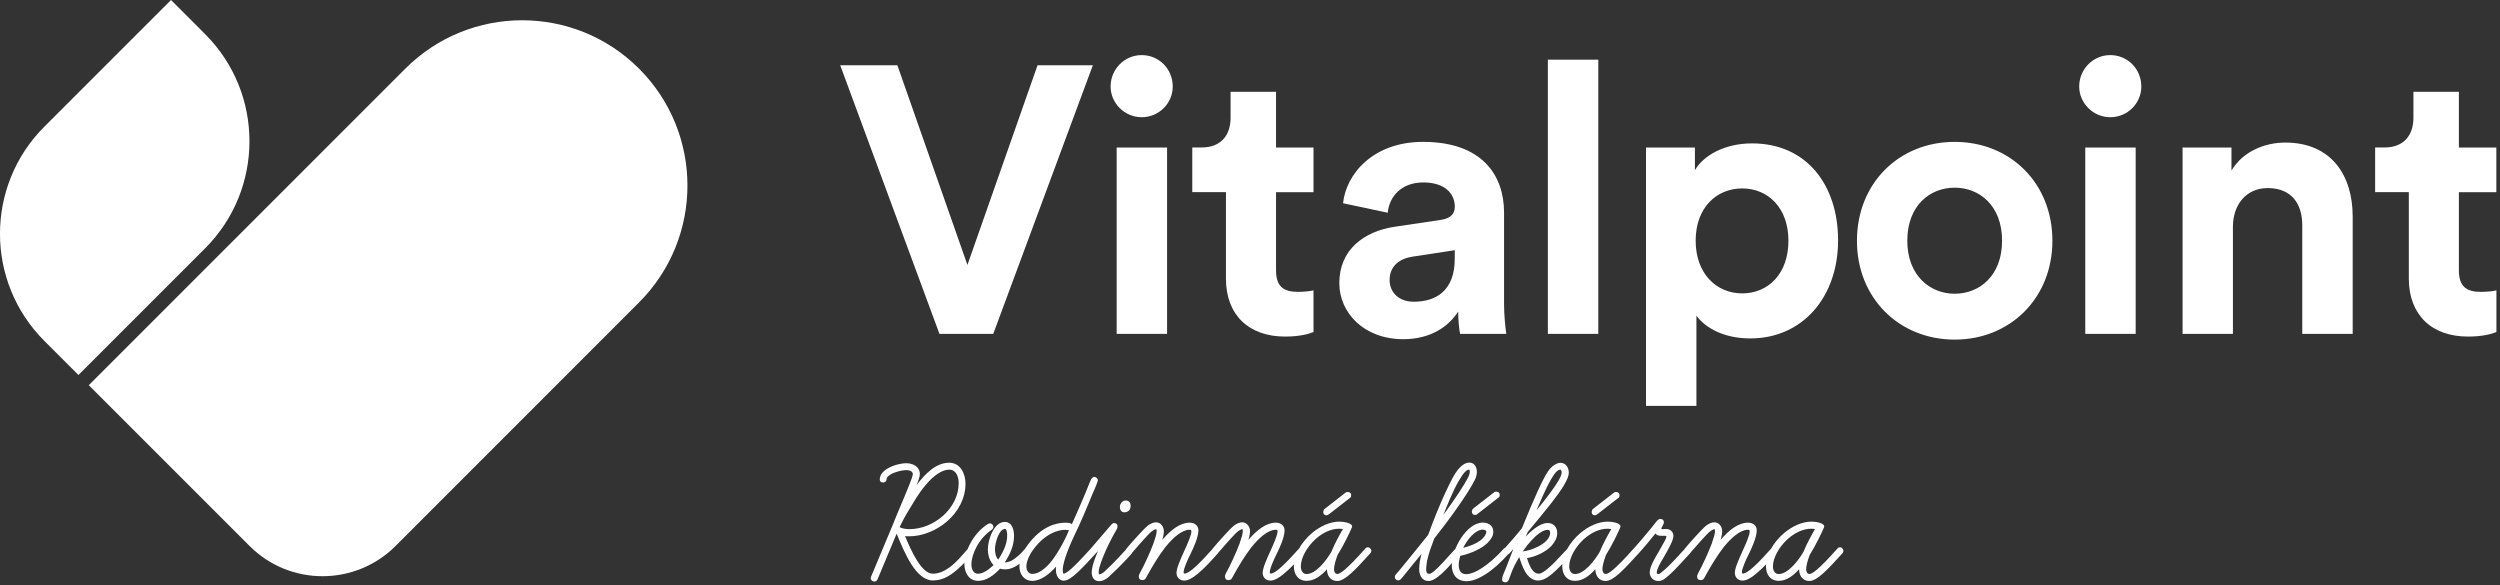 <?xml version="1.0" encoding="utf-8"?>
<!-- Generator: Adobe Illustrator 28.1.0, SVG Export Plug-In . SVG Version: 6.00 Build 0)  -->
<svg version="1.0" id="Vrstva_1" xmlns="http://www.w3.org/2000/svg" xmlns:xlink="http://www.w3.org/1999/xlink" x="0px" y="0px"
	 viewBox="0 0 363 85" style="enable-background:new 0 0 363 85;" xml:space="preserve">
<rect x="0" y="0" width="363" height="85" fill="#333333" stroke="none"/>
<style type="text/css">
	.st0{fill-rule:evenodd;clip-rule:evenodd;fill:#FFFFFF;}
	.st1{fill:#FFFFFF;}
</style>
<path class="st0" d="M92.79,9.97c9.37,9.37,9.37,24.57,0,33.94L57.44,79.27c-5.86,5.86-15.36,5.86-21.21,0L12.89,55.93L58.85,9.97
	C68.22,0.6,83.42,0.6,92.79,9.97z"/>
<path class="st0" d="M24.83,0l4.95,4.95c8.59,8.59,8.59,22.52,0,31.11L11.39,54.45L6.44,49.5c-8.59-8.59-8.59-22.52,0-31.11L24.83,0
	z"/>
<path class="st1" d="M144.22,48.48l14.46-39h-8.03l-10.18,28.99L130.3,9.48H122l14.41,39H144.22z M165.77,17.02
	c2.53,0,4.51-2.04,4.51-4.46c0-2.53-1.98-4.56-4.51-4.56c-2.48,0-4.51,2.03-4.51,4.56C161.26,14.98,163.29,17.02,165.77,17.02z
	 M169.46,48.48V21.42h-7.32v27.06H169.46z M186.6,48.87c2.15,0,3.47-0.39,4.12-0.66v-6.05c-0.38,0.11-1.38,0.22-2.25,0.22
	c-2.09,0-3.19-0.77-3.19-3.13V27.91h5.44v-6.49h-5.44v-8.09h-6.6v3.79c0,2.42-1.32,4.29-4.18,4.29h-1.38v6.49h4.89v12.6
	C178.02,45.73,181.32,48.87,186.6,48.87z M203.76,49.25c4.01,0,6.6-1.87,7.97-4.01c0,1.04,0.11,2.53,0.28,3.24h6.71
	c-0.16-0.94-0.33-2.86-0.33-4.29V30.88c0-5.44-3.19-10.28-11.77-10.28c-7.26,0-11.17,4.68-11.61,8.91l6.49,1.38
	c0.22-2.36,1.98-4.4,5.17-4.4c3.08,0,4.57,1.6,4.57,3.52c0,0.93-0.49,1.7-2.04,1.92l-6.65,0.99c-4.51,0.66-8.08,3.35-8.08,8.19
	C194.46,45.35,197.98,49.25,203.76,49.25z M205.29,43.81c-2.37,0-3.52-1.54-3.52-3.14c0-2.09,1.49-3.13,3.36-3.41l6.1-0.93v1.21
	C211.24,42.32,208.38,43.81,205.29,43.81z M232.07,48.48V8.66h-7.32v39.82H232.07z"/>
<path class="st1" d="M246.32,58.93V45.84c1.32,1.81,4.07,3.3,7.81,3.3c7.64,0,12.76-6.05,12.76-14.24c0-8.03-4.57-14.08-12.49-14.08
	c-4.07,0-7.1,1.81-8.3,3.9v-3.3H239v37.51H246.32z M252.97,42.6c-3.74,0-6.76-2.86-6.76-7.65s3.02-7.59,6.76-7.59
	c3.74,0,6.71,2.81,6.71,7.59C259.68,39.79,256.71,42.6,252.97,42.6z M283.82,49.31c8.08,0,14.19-6.05,14.19-14.35
	c0-8.36-6.11-14.36-14.19-14.36s-14.19,6-14.19,14.36C269.62,43.26,275.73,49.31,283.82,49.31z M283.82,42.65
	c-3.58,0-6.88-2.64-6.88-7.7c0-5.12,3.3-7.7,6.88-7.7s6.88,2.58,6.88,7.7S287.39,42.65,283.82,42.65z M306.41,17.02
	c2.53,0,4.51-2.04,4.51-4.46c0-2.53-1.98-4.56-4.51-4.56c-2.48,0-4.51,2.03-4.51,4.56C301.9,14.98,303.93,17.02,306.41,17.02z
	 M310.1,48.48V21.42h-7.32v27.06H310.1z M324.22,48.48V32.92c0-3.14,1.87-5.61,5.06-5.61c3.52,0,5.01,2.36,5.01,5.39v15.78h7.32
	V31.43c0-5.94-3.08-10.73-9.79-10.73c-2.92,0-6.16,1.26-7.81,4.07v-3.35h-7.1v27.06H324.22z M358.36,48.87
	c2.15,0,3.46-0.39,4.12-0.66v-6.05c-0.38,0.11-1.38,0.22-2.26,0.22c-2.09,0-3.19-0.77-3.19-3.13V27.91h5.44v-6.49h-5.44v-8.09h-6.6
	v3.79c0,2.42-1.32,4.29-4.18,4.29h-1.38v6.49h4.89v12.6C349.79,45.73,353.08,48.87,358.36,48.87z"/>
<path class="st1" d="M134.36,70.48c1.17-1.43,2.44-2.29,3.46-2.29c0.99,0,1.38,0.99,1.38,1.98c0,3.61-3.56,6.66-7.15,6.66
	c-0.57,0-1.09-0.1-1.43-0.29c0.13-0.29,0.75-1.56,1.53-2.78C132.67,72.92,133.24,71.83,134.36,70.48z M126.97,84.44
	c0.26,0,0.39-0.18,0.49-0.42l2.73-6.53c1.2,2.91,2.83,6.79,5.25,6.79c1.59,0,2.81-0.81,4.29-2.26c0.49-0.49,0.99-1.04,1.56-1.66
	c0.05-0.08,0.13-0.23,0.13-0.34c0-0.23-0.13-0.52-0.47-0.52c-0.13,0-0.29,0.05-0.39,0.16c-0.99,1.12-1.72,2.05-2.81,2.81
	c-0.7,0.49-1.46,0.83-2.31,0.83c-1.64,0-3.12-3.28-4.03-5.46c0.18,0.03,0.39,0.03,0.62,0.03c3.82,0,8.16-3.3,8.16-7.64
	c0-1.38-0.68-3.04-2.37-3.04c-1.92,0-3.48,1.59-4.73,3.25c0.26-0.62,0.47-1.25,0.47-1.59c0-1.12-1.01-1.59-2-1.59
	c-0.55,0-1.51,0.18-2.31,0.57c-0.83,0.39-1.51,0.99-1.51,1.79c0,0.26,0.16,0.44,0.49,0.44c0.23,0,0.49-0.18,0.49-0.42
	c0-0.39,0.47-0.73,1.01-0.96c0.65-0.26,1.4-0.42,1.82-0.42s0.99,0.1,0.99,0.6c0,0.18-0.21,0.81-0.55,1.64
	c-0.42,1.04-1.01,2.47-1.61,3.87c-0.23,0.6-0.52,1.2-0.73,1.79l-3.17,7.57c-0.05,0.1-0.05,0.21-0.05,0.26
	C126.45,84.26,126.71,84.44,126.97,84.44z M142.03,84.34c1.2,0,2.31-0.83,3.17-1.77c0.23,0.08,0.47,0.1,0.75,0.1
	c0.83,0,1.64-0.42,2.37-1.04c0.44-0.36,0.86-0.81,1.27-1.27c0.08-0.08,0.13-0.21,0.13-0.34c0-0.23-0.13-0.52-0.47-0.52
	c-0.13,0-0.29,0.05-0.39,0.16c-0.39,0.44-0.73,0.81-1.07,1.09c-0.7,0.62-1.3,0.91-1.9,0.91c0.73-1.12,1.35-2.39,1.35-3.85
	c0-0.75-0.23-2.03-1.33-2.03c-1.61,0-2.47,2.63-2.47,3.95c0,0.99,0.31,1.82,0.83,2.31c-0.57,0.55-1.46,1.27-2.26,1.27
	c-0.65,0-0.96-0.65-0.96-1.35c0-1.51,1.09-3.8,2.96-5.04c0.16-0.13,0.23-0.29,0.23-0.44c0-0.23-0.23-0.49-0.52-0.49
	c-0.08,0-0.21,0.08-0.34,0.13c-2.21,1.46-3.35,4.08-3.35,5.85C140.06,83.12,140.65,84.34,142.03,84.34z M145.93,76.8
	c0.29,0,0.31,0.73,0.31,1.04c0,1.12-0.62,2.42-1.3,3.41c-0.39-0.39-0.47-1.12-0.47-1.51C144.48,78.75,145.07,76.8,145.93,76.8z
	 M154.88,77.76c-0.49,1.04-1.09,2.16-1.82,3.2c-0.65,0.96-1.92,2.37-3.17,2.37c-0.55,0-0.86-0.49-0.86-1.09s0.34-1.56,1.04-2.5
	c1.79-2.39,3.69-2.81,4.58-2.81c0.1,0,0.42,0.03,0.57,0.05L154.88,77.76z M149.89,84.34c1.3,0,2.57-1.07,3.46-2.08
	c-0.03,0.16-0.03,0.36-0.03,0.52c0,0.62,0.31,1.53,1.14,1.53c0.52,0,1.17-0.42,2-1.2c0.73-0.68,1.61-1.61,2.65-2.76
	c0.08-0.08,0.16-0.26,0.16-0.39c0-0.29-0.16-0.49-0.49-0.49c-0.16,0-0.31,0.1-0.39,0.18c-0.73,0.78-1.61,1.77-2.39,2.52
	c-0.68,0.65-1.25,1.12-1.56,1.12c-0.1,0-0.13-0.34-0.13-0.55c0-0.68,0.42-2.29,1.59-4.78c1.17-2.42,1.79-3.98,2.26-5.1l0.34-0.83
	c0.31-0.75,0.62-1.38,0.83-2c0.03-0.08,0.08-0.21,0.08-0.29c0-0.23-0.21-0.49-0.49-0.49c-0.16,0-0.31,0.05-0.47,0.31
	c-0.23,0.42-0.49,1.2-0.81,1.95c-0.55,1.3-1.27,2.99-2,4.6c-0.23-0.21-0.68-0.21-0.99-0.21c-1.12,0-3.33,0.39-5.41,3.2
	c-0.81,1.09-1.22,2.18-1.22,3.15C148.02,83.35,148.67,84.34,149.89,84.34z M159.6,84.39c0.39,0,0.94-0.21,1.38-0.62
	c1.9-1.74,3.15-3.17,3.33-3.38c0.08-0.1,0.18-0.29,0.18-0.39c0-0.21-0.16-0.49-0.49-0.49c-0.16,0-0.29,0.05-0.39,0.16
	c-0.31,0.34-1.74,1.95-3.3,3.38c-0.23,0.21-0.55,0.34-0.68,0.34c-0.1,0-0.1-0.13-0.1-0.34c0-0.68,0.57-2.05,1.04-3.15
	c0.7-1.53,1.43-2.81,1.59-3.07c0.1-0.18,0.1-0.36,0.1-0.44c0-0.23-0.16-0.44-0.49-0.44c-0.16,0-0.29,0.1-0.39,0.21l-2.94,3.43
	c-0.18,0.21-0.18,0.26-0.18,0.42c0,0.23,0.21,0.52,0.49,0.52c0.13,0,0.23-0.05,0.34-0.16c0.1-0.1,0.18-0.16,0.34-0.34
	c-0.47,1.07-0.91,2.26-0.91,3.09C158.51,83.71,158.79,84.39,159.6,84.39z M164.17,73.42c0-0.36-0.21-0.75-0.7-0.75
	c-0.47,0-0.86,0.42-0.86,0.94c0,0.42,0.18,0.78,0.68,0.78C163.63,74.38,164.17,74.2,164.17,73.42z M165.87,84.23
	c0.13,0,0.36-0.03,0.49-0.26l0.39-0.7c0.52-0.94,1.48-2.57,2.44-3.8c1.07-1.33,2.39-2.55,3.54-2.55c0.16,0,0.26,0.03,0.26,0.23
	c0,0.57-0.6,1.9-1.04,2.86c-0.57,1.25-1.12,2.5-1.12,3.17c0,0.52,0.34,1.12,1.12,1.12c0.55,0,1.2-0.36,1.9-0.94
	c1.01-0.81,2.08-2,2.99-3.02c0.05-0.08,0.13-0.23,0.13-0.34c0-0.29-0.16-0.52-0.49-0.52c-0.13,0-0.29,0.08-0.36,0.16
	c-0.86,0.96-1.79,1.98-2.6,2.7c-0.62,0.57-1.17,0.94-1.53,0.94c-0.08,0-0.13-0.05-0.13-0.16c0-0.57,0.55-1.79,1.01-2.7
	c0.36-0.73,1.14-2.39,1.14-3.41c0-0.7-0.55-1.12-1.27-1.12c-1.38,0-2.73,1.04-3.98,2.5c0.16-0.49,0.23-0.96,0.23-1.25
	c0-0.6-0.39-1.3-1.14-1.3c-0.34,0-0.75,0.16-1.14,0.44c-0.34,0.26-0.99,0.94-1.64,1.66c-0.55,0.6-1.09,1.22-1.48,1.69
	c-0.08,0.08-0.16,0.26-0.16,0.36c0,0.26,0.23,0.49,0.52,0.49c0.13,0,0.29-0.05,0.39-0.18l1.48-1.69c0.65-0.73,1.22-1.33,1.48-1.51
	c0.26-0.18,0.44-0.26,0.55-0.26c0.08,0,0.1,0.13,0.1,0.26c0,0.42-0.21,1.07-0.49,1.87c-0.52,1.35-1.3,3.07-1.95,4.24
	c-0.13,0.26-0.16,0.34-0.16,0.47C165.35,84.03,165.5,84.23,165.87,84.23z M178.38,84.23c0.13,0,0.36-0.03,0.49-0.26l0.39-0.7
	c0.52-0.94,1.48-2.57,2.44-3.8c1.07-1.33,2.39-2.55,3.54-2.55c0.16,0,0.26,0.03,0.26,0.23c0,0.57-0.6,1.9-1.04,2.86
	c-0.57,1.25-1.12,2.5-1.12,3.17c0,0.52,0.34,1.12,1.12,1.12c0.55,0,1.2-0.36,1.9-0.94c1.01-0.81,2.08-2,2.99-3.02
	c0.05-0.08,0.13-0.23,0.13-0.34c0-0.29-0.16-0.52-0.49-0.52c-0.13,0-0.29,0.08-0.36,0.16c-0.86,0.96-1.79,1.98-2.6,2.7
	c-0.62,0.57-1.17,0.94-1.53,0.94c-0.08,0-0.13-0.05-0.13-0.16c0-0.57,0.55-1.79,1.01-2.7c0.36-0.73,1.14-2.39,1.14-3.41
	c0-0.7-0.55-1.12-1.27-1.12c-1.38,0-2.73,1.04-3.98,2.5c0.16-0.49,0.23-0.96,0.23-1.25c0-0.6-0.39-1.3-1.14-1.3
	c-0.34,0-0.75,0.16-1.14,0.44c-0.34,0.26-0.99,0.94-1.64,1.66c-0.55,0.6-1.09,1.22-1.48,1.69c-0.08,0.08-0.16,0.26-0.16,0.36
	c0,0.26,0.23,0.49,0.52,0.49c0.13,0,0.29-0.05,0.39-0.18l1.48-1.69c0.65-0.73,1.22-1.33,1.48-1.51c0.26-0.18,0.44-0.26,0.55-0.26
	c0.08,0,0.1,0.13,0.1,0.26c0,0.42-0.21,1.07-0.49,1.87c-0.52,1.35-1.3,3.07-1.95,4.24c-0.13,0.26-0.16,0.34-0.16,0.47
	C177.87,84.03,178.02,84.23,178.38,84.23z M192.62,74.82c0.13,0,0.31-0.13,0.42-0.21l3.07-2.39c0.05-0.05,0.08-0.16,0.08-0.31
	c0-0.26-0.16-0.47-0.49-0.47c-0.13,0-0.21,0-0.31,0.08l-3.07,2.39c-0.1,0.08-0.18,0.29-0.18,0.42
	C192.12,74.59,192.28,74.82,192.62,74.82z M194.18,84.36c0.52,0,1.2-0.39,2-1.12c0.78-0.7,1.69-1.69,2.78-2.89
	c0.08-0.08,0.16-0.26,0.16-0.36c0-0.23-0.21-0.52-0.49-0.52c-0.13,0-0.21,0-0.39,0.18c-0.39,0.44-1.51,1.72-2.52,2.65
	c-0.62,0.6-1.22,1.04-1.53,1.04s-0.49-0.31-0.49-0.68c0-0.47,0.21-1.27,0.52-2.08c0.94-1.51,1.79-3.33,2.03-3.9
	c0.03-0.08,0.08-0.16,0.08-0.26c0-0.18-0.21-0.31-0.34-0.39c-0.1-0.05-0.68-0.29-1.51-0.29c-1.38,0-2.81,0.68-3.98,1.66
	c-1.53,1.3-2.63,3.15-2.63,4.81c0,1.2,0.62,2.13,1.87,2.13c1.14,0,2.16-0.81,2.94-1.69C192.67,83.53,193.14,84.36,194.18,84.36z
	 M194.44,76.77c0.18,0,0.39,0.03,0.55,0.05c-0.42,0.73-1.17,2.05-1.69,3.33c-0.7,1.2-2.21,3.2-3.59,3.2c-0.55,0-0.83-0.52-0.83-1.09
	c0-1.27,0.88-2.83,2.13-3.98C191.99,77.4,193.22,76.77,194.44,76.77z M207.42,84.36c1.09,0,2.57-1.66,3.72-2.96
	c0.36-0.42,0.68-0.78,0.94-1.04c0.08-0.08,0.16-0.23,0.16-0.36c0-0.23-0.16-0.52-0.49-0.52c-0.16,0-0.29,0.08-0.39,0.18
	c-0.29,0.29-0.62,0.68-1.01,1.09c-1.04,1.17-2.31,2.57-2.83,2.57c-0.42,0-0.44-0.34-0.44-0.75c0-0.23,0.08-0.88,0.13-1.12
	c0.26-1.17,0.49-1.77,1.04-3.25c2-2.52,4.91-6.5,5.9-8.53c0.21-0.39,0.29-0.81,0.29-1.17c0-0.62-0.31-1.33-1.09-1.33
	c-0.55,0-1.43,0.36-2.42,2.21c-0.34,0.65-1.74,3.28-3.56,8.29c-1.17,1.46-4.47,5.54-4.71,5.77c-0.08,0.08-0.13,0.21-0.13,0.34
	c0,0.26,0.18,0.49,0.52,0.49c0.26,0,0.42-0.23,0.86-0.78c0.81-0.99,1.46-1.82,2.5-3.07c-0.18,0.65-0.34,1.4-0.34,2.16
	C206.04,83.4,206.4,84.36,207.42,84.36z M213.29,68.19c0.08,0,0.13,0.13,0.13,0.29c0,0.18-0.08,0.49-0.21,0.75
	c-0.62,1.27-2.11,3.46-3.64,5.54c0.65-1.61,1.4-3.48,2.21-4.89c0.39-0.68,0.7-1.12,0.96-1.38
	C212.98,68.27,213.16,68.19,213.29,68.19z M214.2,74.77c0.1,0,0.21-0.05,0.31-0.13l3.17-2.47c0.05-0.05,0.08-0.16,0.08-0.31
	c0-0.26-0.16-0.47-0.49-0.47c-0.13,0-0.21,0-0.31,0.08l-3.07,2.39c-0.1,0.08-0.18,0.29-0.18,0.42
	C213.71,74.54,213.86,74.77,214.2,74.77z M212.95,84.39c0.78,0,1.69-0.34,2.68-0.96c1.12-0.7,2.29-1.74,3.46-3.07
	c0.05-0.08,0.13-0.23,0.13-0.34c0-0.21-0.13-0.52-0.47-0.52c-0.13,0-0.29,0.05-0.39,0.16c-1.14,1.27-2.24,2.21-3.2,2.83
	c-0.91,0.6-1.72,0.88-2.26,0.88c-0.75,0-1.09-0.52-1.09-1.3c0-0.44,0.08-0.86,0.21-1.35c1.82-0.42,3.15-1.12,3.93-1.85
	c0.57-0.55,0.88-1.12,0.88-1.64c0-0.83-0.6-1.35-1.51-1.35c-2.39,0-4.52,3.87-4.52,6.14C210.79,83.27,211.39,84.39,212.95,84.39z
	 M215.32,76.9c0.18,0,0.49,0.08,0.49,0.31c0,0.26-0.16,0.62-0.55,0.99c-0.49,0.49-1.4,0.99-2.81,1.35
	C213,78.44,214.15,76.9,215.32,76.9z M218.58,84.55c0.31,0,0.44-0.23,0.52-0.44l0.44-1.17c0.29-0.7,0.65-1.4,1.04-2.05l0.13,0.36
	c0.26,0.78,0.6,1.69,1.12,2.29c0.39,0.44,0.86,0.75,1.48,0.75c0.68,0,1.3-0.34,2.05-0.96c0.7-0.6,1.51-1.43,2.52-2.52l0.42-0.44
	c0.08-0.08,0.16-0.23,0.16-0.36c0-0.23-0.16-0.49-0.49-0.49c-0.1,0-0.29,0.05-0.39,0.16l-0.75,0.81c-0.75,0.81-1.43,1.51-2,2
	c-0.57,0.49-1.04,0.81-1.4,0.81c-0.34,0-0.65-0.18-0.88-0.47c-0.44-0.52-0.7-1.38-0.83-1.79c1.27-0.21,2.68-0.86,3.56-1.79
	c0.49-0.55,0.83-1.17,0.83-1.85c0-0.78-0.47-1.46-1.4-1.46c-0.47,0-0.99,0.21-1.48,0.52c-0.6,0.39-1.2,0.91-1.69,1.46l0.29-0.68
	c1.3-1.56,2.52-3.04,3.46-4.24c0.75-0.96,1.35-1.79,1.77-2.5c0.49-0.81,0.73-1.43,0.73-1.87c0-0.7-0.42-1.43-1.22-1.43
	c-0.49,0-1.25,0.42-1.82,1.27c-0.75,1.12-2.03,3.95-3.77,8.24c-0.68,0.81-1.46,1.77-2.18,2.55l-0.39,0.42
	c-0.08,0.08-0.13,0.21-0.13,0.34c0,0.23,0.23,0.52,0.52,0.52c0.13,0,0.31-0.1,0.39-0.21l0.55-0.62l-1.09,2.81
	c-0.18,0.44-0.55,1.22-0.55,1.59C218.06,84.29,218.22,84.55,218.58,84.55z M224.72,76.93c0.26,0,0.36,0.16,0.36,0.44
	c0,0.83-0.88,1.59-1.87,2.05c-0.75,0.39-1.48,0.55-2.11,0.65c0.78-1.14,1.66-2.11,2.42-2.65C223.96,77.11,224.38,76.93,224.72,76.93
	z M226.54,68.19c0.16,0,0.21,0.23,0.21,0.44c0,0.26-0.18,0.68-0.49,1.22c-0.65,1.09-1.87,2.68-3.17,4.26c1.4-3.28,2-4.39,2.5-5.12
	C225.94,68.45,226.3,68.19,226.54,68.19z M231.59,74.82c0.13,0,0.31-0.13,0.42-0.21l3.07-2.39c0.05-0.05,0.08-0.16,0.08-0.31
	c0-0.26-0.16-0.47-0.49-0.47c-0.13,0-0.21,0-0.31,0.08l-3.07,2.39c-0.1,0.08-0.18,0.29-0.18,0.42
	C231.1,74.59,231.26,74.82,231.59,74.82z M233.15,84.36c0.52,0,1.2-0.39,2-1.12c0.78-0.7,1.69-1.69,2.78-2.89
	c0.08-0.08,0.16-0.26,0.16-0.36c0-0.23-0.21-0.52-0.49-0.52c-0.13,0-0.21,0-0.39,0.18c-0.39,0.44-1.51,1.72-2.52,2.65
	c-0.62,0.6-1.22,1.04-1.53,1.04s-0.49-0.31-0.49-0.68c0-0.47,0.21-1.27,0.52-2.08c0.94-1.51,1.79-3.33,2.03-3.9
	c0.03-0.08,0.08-0.16,0.08-0.26c0-0.18-0.21-0.31-0.34-0.39c-0.1-0.05-0.68-0.29-1.51-0.29c-1.38,0-2.81,0.68-3.98,1.66
	c-1.53,1.3-2.63,3.15-2.63,4.81c0,1.2,0.62,2.13,1.87,2.13c1.14,0,2.16-0.81,2.94-1.69C231.65,83.53,232.11,84.36,233.15,84.36z
	 M233.41,76.77c0.18,0,0.39,0.03,0.55,0.05c-0.42,0.73-1.17,2.05-1.69,3.33c-0.7,1.2-2.21,3.2-3.59,3.2c-0.55,0-0.83-0.52-0.83-1.09
	c0-1.27,0.88-2.83,2.13-3.98C230.97,77.4,232.19,76.77,233.41,76.77z M240.77,84.36c0.29,0,0.57-0.08,0.81-0.23
	c1.09-0.75,2.5-2.37,3.41-3.35l0.39-0.42c0.08-0.08,0.16-0.23,0.16-0.36c0-0.23-0.29-0.49-0.52-0.49c-0.13,0-0.29,0.08-0.36,0.16
	c-0.29,0.29-0.6,0.65-0.96,1.04c-0.81,0.88-1.77,1.9-2.68,2.57c-0.08,0.05-0.18,0.08-0.23,0.08c-0.13,0-0.23-0.08-0.23-0.23
	c0-0.52,0.57-1.48,1.07-2.31c0.57-0.99,1.35-2.34,1.35-3.02c0-0.55-0.44-0.99-1.04-0.99c-0.18,0-0.42,0.03-0.55,0.03
	c-0.05,0-0.16,0-0.16-0.08c0-0.08,0.08-0.26,0.21-0.47c0.1-0.16,0.16-0.34,0.16-0.47c0-0.21-0.16-0.47-0.52-0.47
	c-0.13,0-0.29,0.08-0.44,0.23c-0.16,0.16-0.16,0.21-0.81,1.01c-0.7,0.86-1.87,2.24-2.65,3.12c-0.08,0.1-0.1,0.21-0.1,0.31
	c0,0.26,0.16,0.49,0.49,0.49c0.13,0,0.29-0.05,0.36-0.16c0.86-0.94,1.77-2.05,2.44-2.89c0.21,0.29,0.52,0.34,0.86,0.34h0.55
	c0.16,0,0.18,0.03,0.18,0.08c0,0.16-0.08,0.34-0.16,0.52c-0.29,0.55-0.94,1.66-0.96,1.72c-0.49,0.81-1.3,2.16-1.3,2.99
	C239.53,83.79,240.05,84.36,240.77,84.36z M246.94,84.23c0.13,0,0.36-0.03,0.49-0.26l0.39-0.7c0.52-0.94,1.48-2.57,2.44-3.8
	c1.07-1.33,2.39-2.55,3.54-2.55c0.16,0,0.26,0.03,0.26,0.23c0,0.57-0.6,1.9-1.04,2.86c-0.57,1.25-1.12,2.5-1.12,3.17
	c0,0.52,0.34,1.12,1.12,1.12c0.55,0,1.2-0.36,1.9-0.94c1.01-0.81,2.08-2,2.99-3.02c0.05-0.08,0.13-0.23,0.13-0.34
	c0-0.29-0.16-0.52-0.49-0.52c-0.13,0-0.29,0.08-0.36,0.16c-0.86,0.96-1.79,1.98-2.6,2.7c-0.62,0.57-1.17,0.94-1.53,0.94
	c-0.08,0-0.13-0.05-0.13-0.16c0-0.57,0.55-1.79,1.01-2.7c0.36-0.73,1.14-2.39,1.14-3.41c0-0.7-0.55-1.12-1.27-1.12
	c-1.38,0-2.73,1.04-3.98,2.5c0.16-0.49,0.23-0.96,0.23-1.25c0-0.6-0.39-1.3-1.14-1.3c-0.34,0-0.75,0.16-1.14,0.44
	c-0.34,0.26-0.99,0.94-1.64,1.66c-0.55,0.6-1.09,1.22-1.48,1.69c-0.08,0.08-0.16,0.26-0.16,0.36c0,0.26,0.23,0.49,0.52,0.49
	c0.13,0,0.29-0.05,0.39-0.18l1.48-1.69c0.65-0.73,1.22-1.33,1.48-1.51c0.26-0.18,0.44-0.26,0.55-0.26c0.08,0,0.1,0.13,0.1,0.26
	c0,0.42-0.21,1.07-0.49,1.87c-0.52,1.35-1.3,3.07-1.95,4.24c-0.13,0.26-0.16,0.34-0.16,0.47C246.42,84.03,246.58,84.23,246.94,84.23
	z M262.73,84.36c0.52,0,1.2-0.39,2-1.12c0.78-0.7,1.69-1.69,2.78-2.89c0.08-0.08,0.16-0.26,0.16-0.36c0-0.23-0.21-0.52-0.49-0.52
	c-0.13,0-0.21,0-0.39,0.18c-0.39,0.44-1.51,1.72-2.52,2.65c-0.62,0.6-1.22,1.04-1.53,1.04s-0.49-0.31-0.49-0.68
	c0-0.47,0.21-1.27,0.52-2.08c0.94-1.51,1.79-3.33,2.03-3.9c0.03-0.08,0.08-0.16,0.08-0.26c0-0.18-0.21-0.31-0.34-0.39
	c-0.1-0.05-0.68-0.29-1.51-0.29c-1.38,0-2.81,0.68-3.98,1.66c-1.53,1.3-2.63,3.15-2.63,4.81c0,1.2,0.62,2.13,1.87,2.13
	c1.14,0,2.16-0.81,2.94-1.69C261.23,83.53,261.69,84.36,262.73,84.36z M262.99,76.77c0.18,0,0.39,0.03,0.55,0.05
	c-0.42,0.73-1.17,2.05-1.69,3.33c-0.7,1.2-2.21,3.2-3.59,3.2c-0.55,0-0.83-0.52-0.83-1.09c0-1.27,0.88-2.83,2.13-3.98
	C260.55,77.4,261.77,76.77,262.99,76.77z"/>
</svg>
